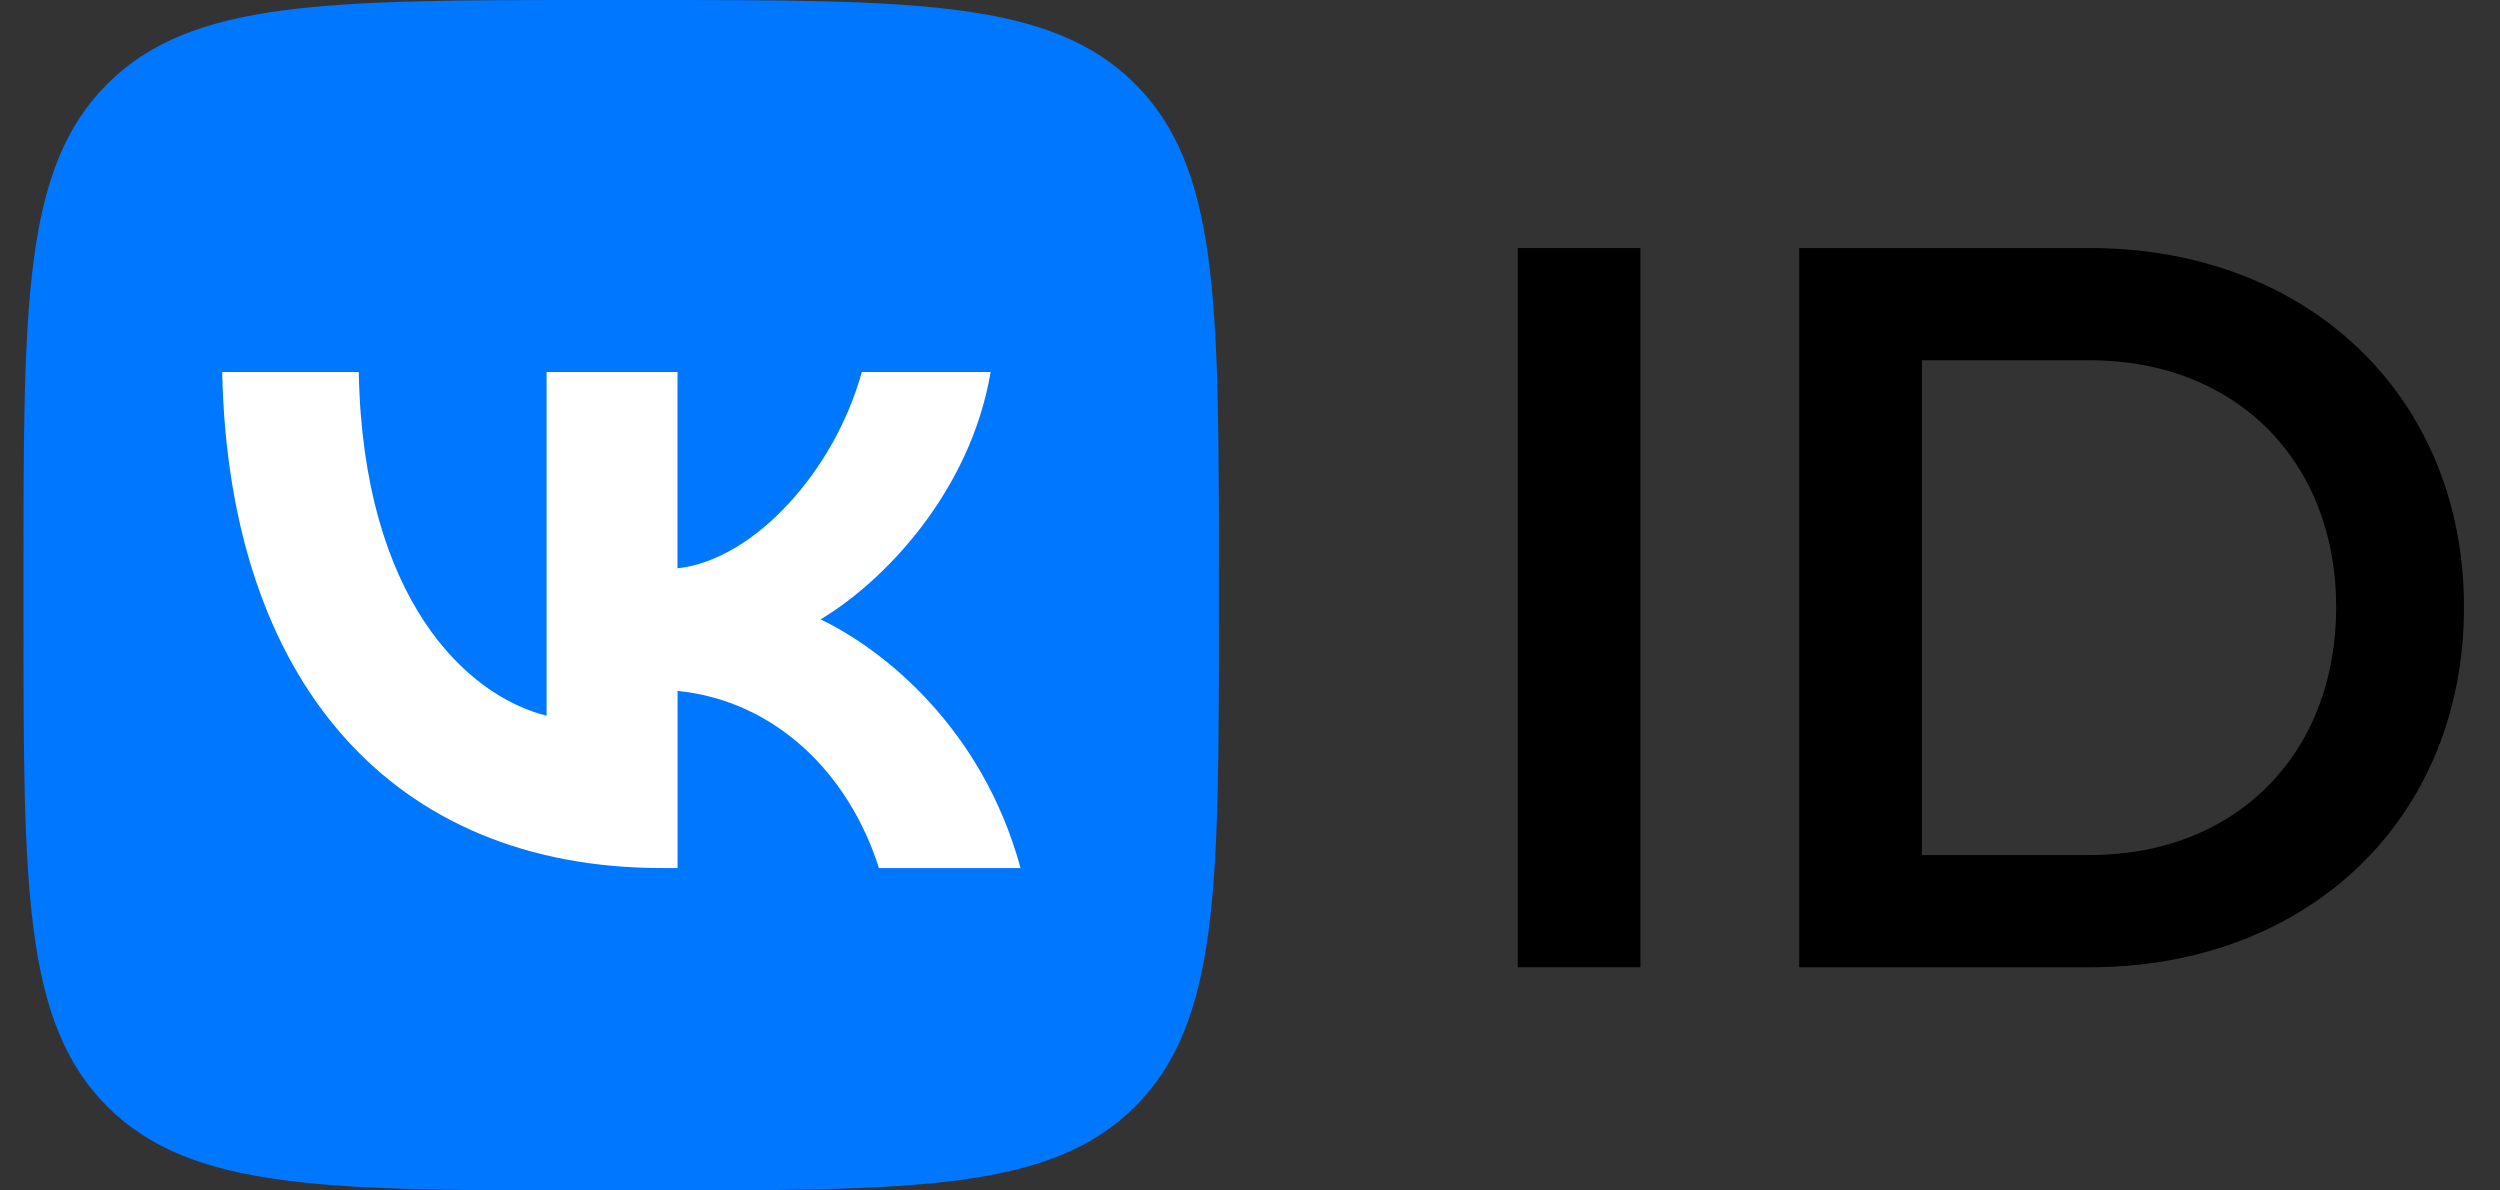 <svg width="42" height="20" viewBox="0 0 42 20" fill="none" xmlns="http://www.w3.org/2000/svg">
<rect x="0" y="0" width="42" height="20" fill="#333333" stroke="none"/>
<path d="M25.498 16.25H27.559V4.167H25.498V16.25Z" fill="black"/>
<path d="M30.227 16.25H35.107C38.784 16.25 41.395 13.748 41.395 10.2C41.395 6.669 38.784 4.167 35.107 4.167H30.227V16.25ZM32.289 14.365V6.052H35.107C37.564 6.052 39.248 7.749 39.248 10.2C39.248 12.668 37.564 14.365 35.107 14.365H32.289Z" fill="black"/>
<path d="M0.395 9.6C0.395 5.075 0.395 2.812 1.807 1.406C3.219 0 5.491 0 10.035 0H10.838C15.382 0 17.654 0 19.066 1.406C20.477 2.812 20.477 5.075 20.477 9.6V10.4C20.477 14.925 20.477 17.188 19.066 18.594C17.654 20 15.382 20 10.838 20H10.035C5.491 20 3.219 20 1.807 18.594C0.395 17.188 0.395 14.925 0.395 10.4V9.6Z" fill="#0077FF"/>
<path d="M11.12 14.583C6.589 14.583 3.84 11.453 3.733 6.25H6.027C6.099 10.072 7.845 11.691 9.183 12.024V6.25H11.382V9.548C12.673 9.406 14.024 7.905 14.478 6.25H16.643C16.297 8.286 14.826 9.786 13.786 10.405C14.826 10.905 16.5 12.215 17.145 14.583H14.766C14.264 13 13.033 11.774 11.383 11.607V14.583H11.12Z" fill="white"/>
</svg>
